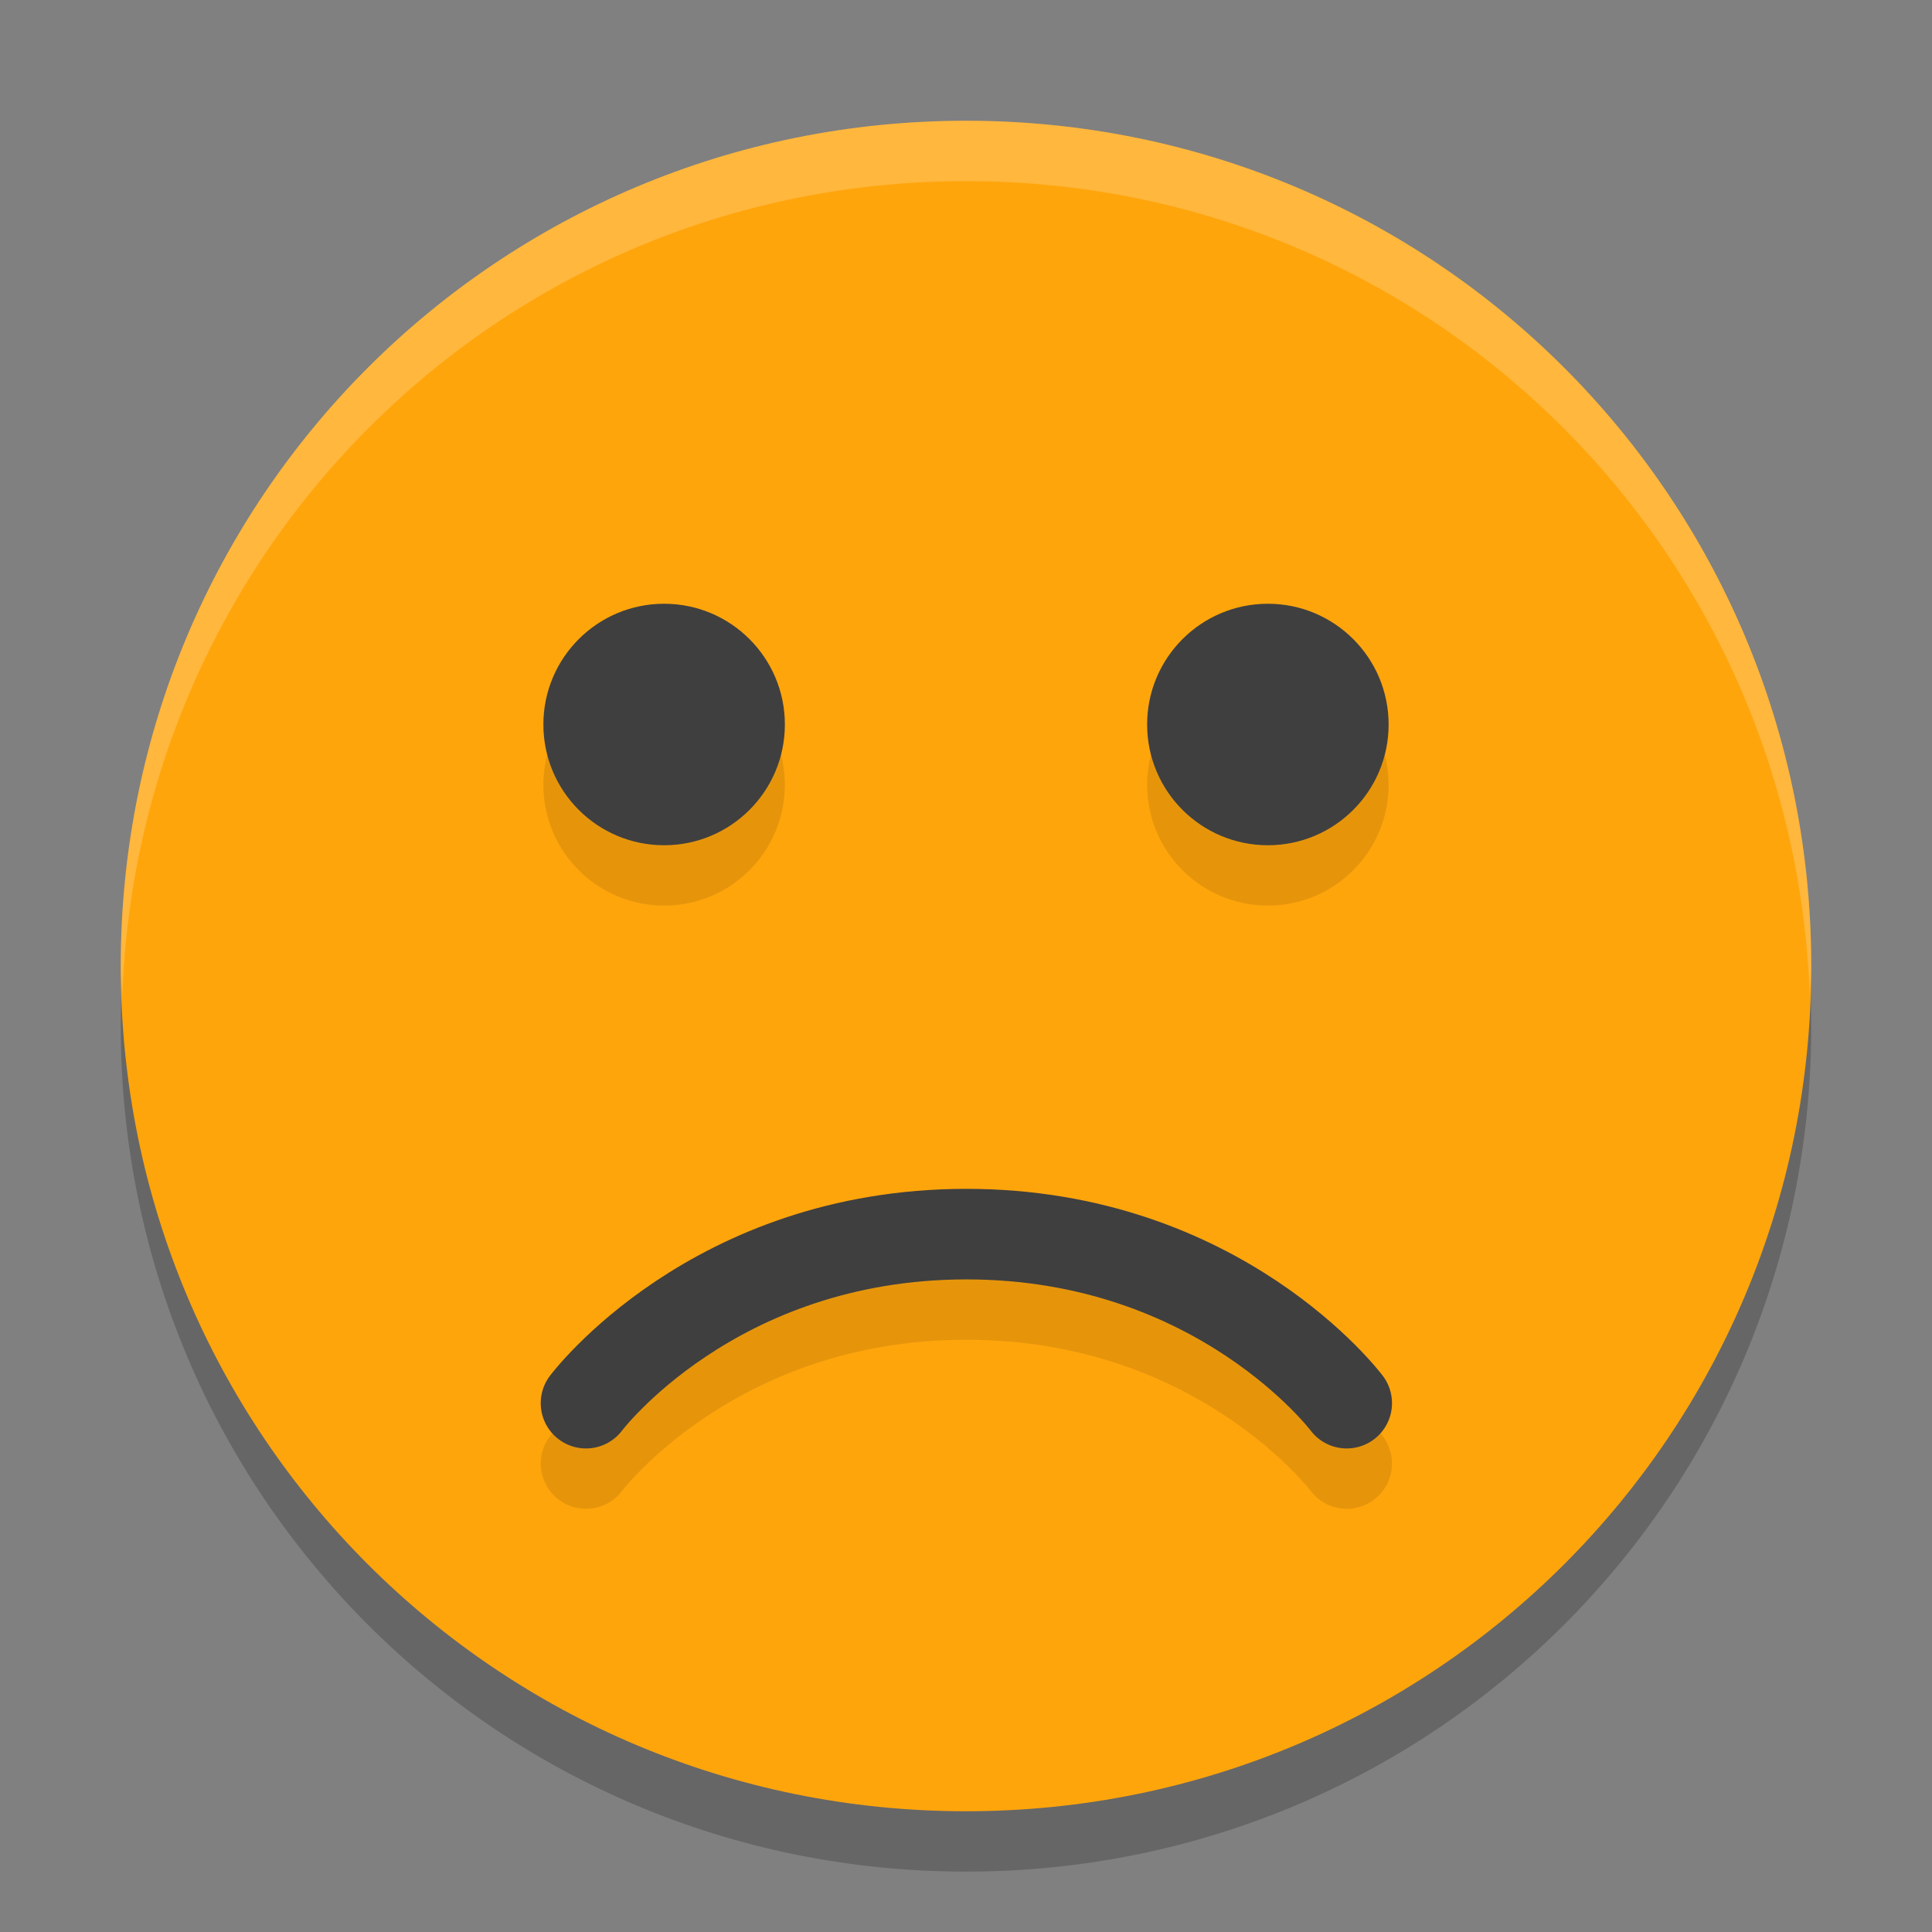 <svg xmlns="http://www.w3.org/2000/svg" width="32" height="32" version="1">
 <rect width="100%" height="100%" fill="#808080" stroke="none"/>
 <path style="opacity:0.2" d="M 16,3 C 8.244,3 2,9.244 2,17 2,24.756 8.244,31 16,31 23.756,31 30,24.756 30,17 30,9.244 23.756,3 16,3 Z"/>
 <path d="M 16,2 C 8.244,2 2,8.244 2,16 2,23.756 8.244,30 16,30 23.756,30 30,23.756 30,16 30,8.244 23.756,2 16,2 Z" style="fill:#ffa50c"/>
 <circle cx="11" cy="13" r="2" style="opacity:0.1"/>
 <circle style="fill:#3f3f3f" cx="11" cy="12" r="2"/>
 <circle style="opacity:0.1" cx="21" cy="13" r="2"/>
 <circle cx="21" cy="12" r="2" style="fill:#3f3f3f"/>
 <path d="m 9.706,24.241 c 0,0 2.1,-2.8 6.3,-2.8 4.2,0 6.3,2.8 6.3,2.8 v 0 0" style="opacity:0.1;fill:none;stroke:#000000;stroke-width:1.5;stroke-linecap:round;stroke-linejoin:round"/>
 <path style="fill:none;stroke:#3f3f3f;stroke-width:1.5;stroke-linecap:round;stroke-linejoin:round" d="m 9.706,23.241 c 0,0 2.1,-2.8 6.3,-2.8 4.2,0 6.3,2.8 6.3,2.8 v 0 0"/>
 <path style="fill:#ffffff;opacity:0.2" d="M 16 2 C 8.244 2 2 8.244 2 16 C 2 16.169 2.02 16.333 2.025 16.5 C 2.289 8.979 8.413 3 16 3 C 23.587 3 29.711 8.979 29.975 16.5 C 29.98 16.333 30 16.169 30 16 C 30 8.244 23.756 2 16 2 z"/>
</svg>
